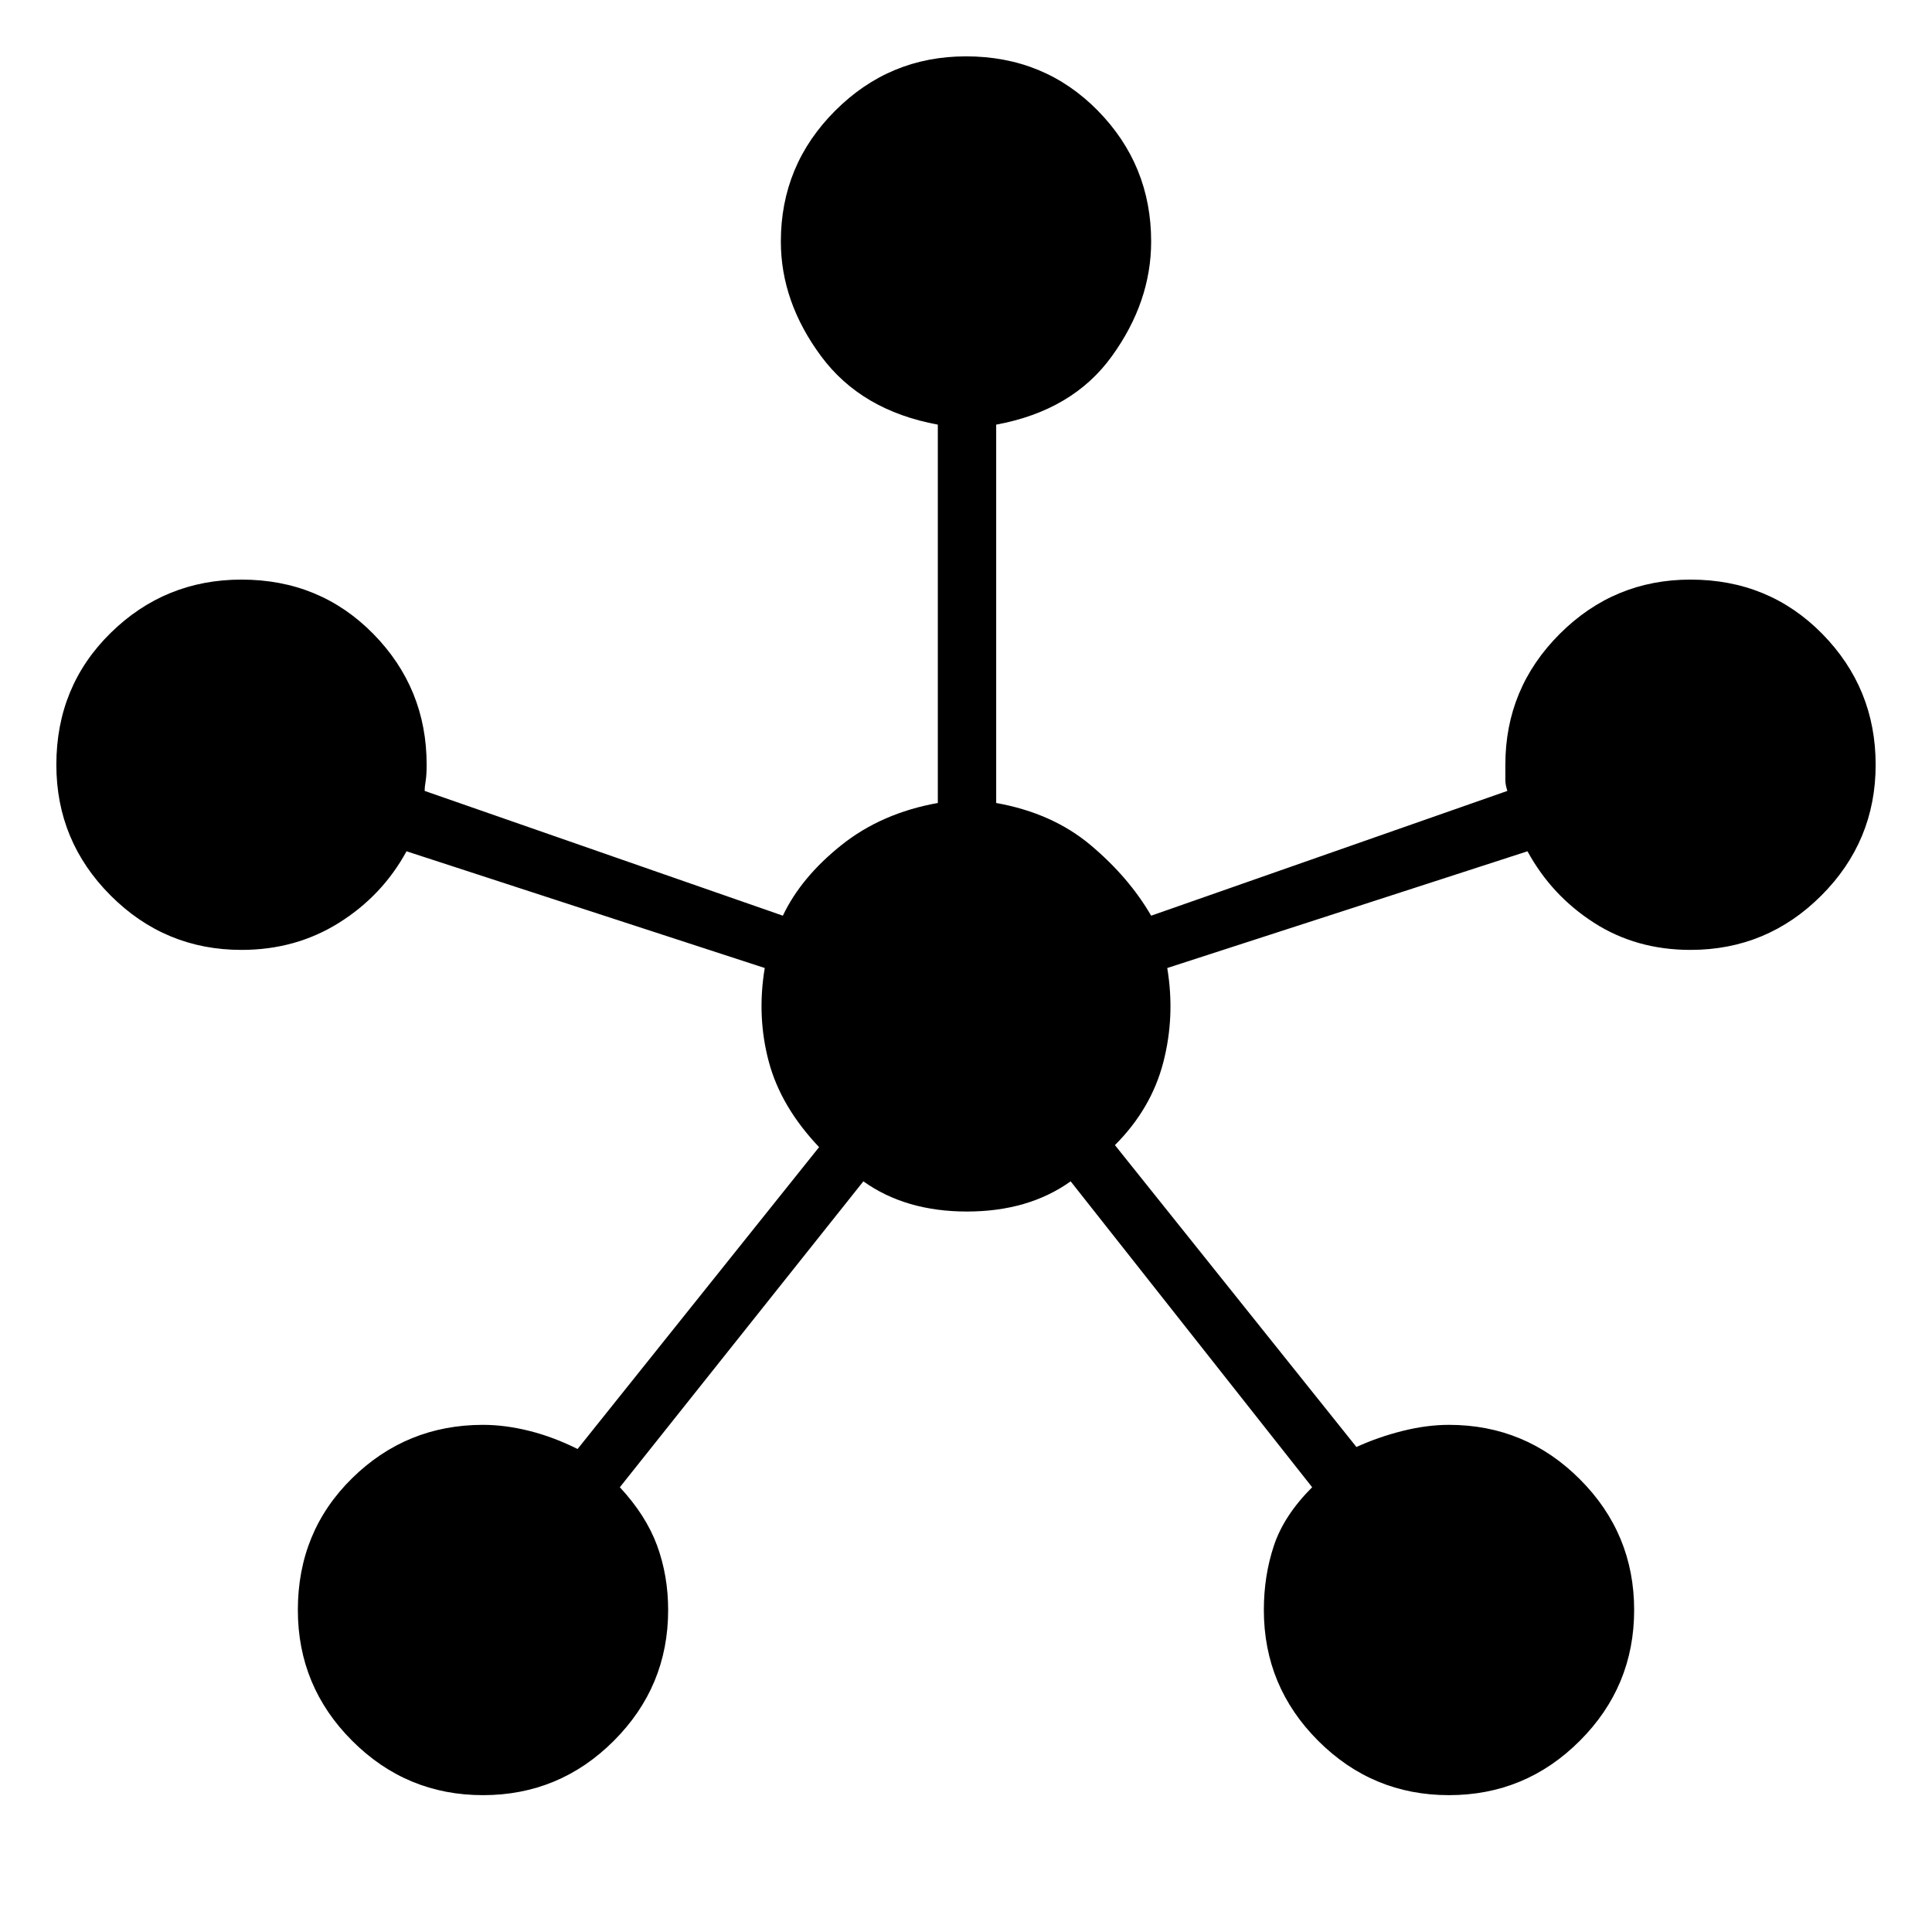 <svg xmlns="http://www.w3.org/2000/svg" height="24" width="24"><path d="M6 22.3q-.95 0-1.625-.675T3.7 20q0-.975.675-1.638Q5.05 17.7 6 17.7q.275 0 .575.075.3.075.6.225l3-3.75q-.475-.5-.625-1.062-.15-.563-.05-1.163l-4.45-1.45q-.3.55-.837.887Q3.675 11.8 3 11.8q-.95 0-1.625-.675T.7 9.5q0-.975.675-1.638Q2.05 7.2 3 7.2q.975 0 1.638.675Q5.3 8.55 5.3 9.5q0 .125-.012.2-.013.075-.013.125l4.45 1.55q.225-.475.725-.875t1.2-.525v-4.7q-.95-.175-1.45-.85T9.7 3q0-.95.675-1.625T12 .7q.975 0 1.638.675Q14.3 2.05 14.3 3q0 .75-.488 1.425-.487.675-1.437.85v4.7q.7.125 1.175.525.475.4.75.875l4.425-1.55q-.025-.075-.025-.137V9.5q0-.95.675-1.625T21 7.2q.975 0 1.638.675.662.675.662 1.625t-.675 1.625Q21.95 11.8 21 11.8q-.675 0-1.2-.338-.525-.337-.825-.887l-4.475 1.45q.1.6-.05 1.175-.15.575-.6 1.025l3 3.75q.275-.125.575-.2.3-.075.575-.075.95 0 1.625.675T20.3 20q0 .95-.675 1.625T18 22.3q-.95 0-1.625-.675T15.7 20q0-.425.125-.8.125-.375.475-.725l-3-3.8q-.525.375-1.288.375-.762 0-1.287-.375l-3.025 3.8q.325.35.463.725.137.375.137.8 0 .95-.675 1.625T6 22.3Z"/></svg>